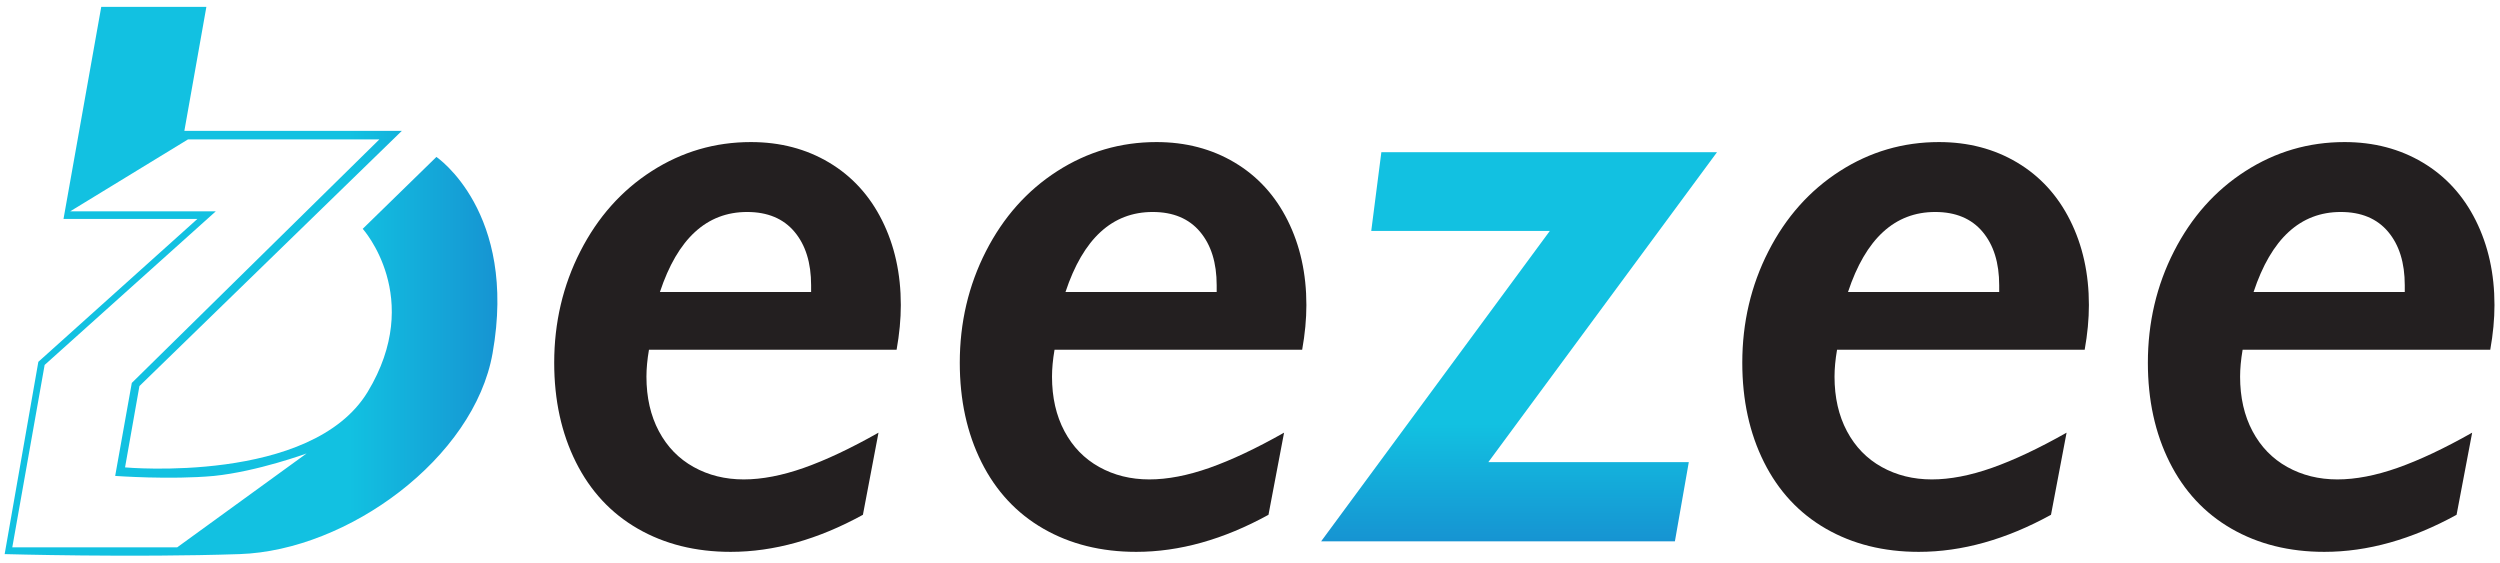 <?xml version="1.0" ?>
<svg xmlns="http://www.w3.org/2000/svg" xmlns:serif="http://www.serif.com/" viewBox="0 0 2355 530" xml:space="preserve">
	<rect id="Gradient-Positive" serif:id="Gradient Positive" x="0" y="0" width="2354.17" height="529.167" style="fill:none;"/>
	<path d="M166.892,515.614l-155.325,-0l30.475,-171.825l161.246,-144.742l-137.125,0l110.887,-67.716l180.292,-0l-233.196,229.387l-15.658,87.604c-0,0 52.054,3.809 93.108,0c41.05,-4.229 87.184,-21.158 87.184,-21.158l-121.888,88.45Zm244.2,-367.775l-69.408,67.712c-0,0 58.404,64.755 4.654,153.634c-52.904,87.179 -228.542,71.096 -228.542,71.096l13.542,-76.6l247.167,-240.392l-204.842,-0l20.737,-116.808l-99.033,-0l-35.55,199.762l126.117,0l-149.821,134.583l-31.738,181.138c0,-0 119.771,3.387 221.346,-0c101.996,-3.383 220.921,-90.571 238.275,-189.179c23.7,-133.317 -52.904,-184.946 -52.904,-184.946Z" style="fill:url(#_Linear1);"/>
	<path d="M707.335,133.83c27.507,0 52.038,6.414 73.593,19.242c21.556,12.827 38.219,31.011 49.988,54.55c11.77,23.539 17.655,50.12 17.655,79.742c-0,13.225 -1.323,27.242 -3.968,42.054l-233.276,-0c-1.587,9.257 -2.38,17.72 -2.38,25.39c-0,19.572 3.901,36.698 11.703,51.377c7.802,14.678 18.712,25.919 32.73,33.721c14.018,7.803 29.755,11.704 47.211,11.704c17.191,-0 36.102,-3.637 56.732,-10.91c20.63,-7.273 44.037,-18.316 70.221,-33.127l-14.679,77.362c-42.318,23.275 -83.842,34.912 -124.573,34.912c-33.06,0 -62.22,-7.273 -87.478,-21.82c-25.259,-14.547 -44.698,-35.441 -58.319,-62.683c-13.621,-27.242 -20.432,-58.451 -20.432,-93.628c0,-37.821 8.199,-72.8 24.597,-104.935c16.398,-32.135 38.813,-57.327 67.246,-75.576c28.432,-18.25 59.575,-27.375 93.429,-27.375Zm56.732,141.236l0,-6.348c0,-21.159 -5.223,-37.954 -15.67,-50.384c-10.448,-12.431 -25.325,-18.647 -44.632,-18.647c-38.086,0 -65.461,25.126 -82.123,75.379l142.425,-0Z" style="fill:#231f20;fill-rule:nonzero;"/>
	<path d="M1089.38,133.83c27.506,0 52.037,6.414 73.593,19.242c21.556,12.827 38.218,31.011 49.988,54.55c11.769,23.539 17.654,50.12 17.654,79.742c0,13.225 -1.322,27.242 -3.967,42.054l-233.277,-0c-1.586,9.257 -2.38,17.72 -2.38,25.39c0,19.572 3.901,36.698 11.704,51.377c7.802,14.678 18.712,25.919 32.73,33.721c14.017,7.803 29.754,11.704 47.21,11.704c17.192,-0 36.103,-3.637 56.733,-10.91c20.629,-7.273 44.036,-18.316 70.221,-33.127l-14.679,77.362c-42.318,23.275 -83.842,34.912 -124.573,34.912c-33.061,0 -62.22,-7.273 -87.479,-21.82c-25.258,-14.547 -44.698,-35.441 -58.319,-62.683c-13.621,-27.242 -20.431,-58.451 -20.431,-93.628c-0,-37.821 8.199,-72.8 24.597,-104.935c16.398,-32.135 38.813,-57.327 67.245,-75.576c28.432,-18.25 59.576,-27.375 93.43,-27.375Zm56.732,141.236l-0,-6.348c-0,-21.159 -5.224,-37.954 -15.671,-50.384c-10.447,-12.431 -25.324,-18.647 -44.632,-18.647c-38.086,0 -65.46,25.126 -82.123,75.379l142.426,-0Z" style="fill:#231f20;fill-rule:nonzero;"/>
	<path d="M1617.43,143.352l-215.423,291.992l188.843,0l-13.092,74.585l-333.252,0l215.423,-292.389l-168.213,0l9.522,-74.188l316.192,-0Z" style="fill:url(#_Linear2);fill-rule:nonzero;"/>
	<path d="M1826.51,133.83c27.507,0 52.038,6.414 73.594,19.242c21.555,12.827 38.218,31.011 49.987,54.55c11.77,23.539 17.655,50.12 17.655,79.742c-0,13.225 -1.323,27.242 -3.968,42.054l-233.276,-0c-1.587,9.257 -2.38,17.72 -2.38,25.39c-0,19.572 3.901,36.698 11.703,51.377c7.803,14.678 18.713,25.919 32.73,33.721c14.018,7.803 29.755,11.704 47.211,11.704c17.192,-0 36.102,-3.637 56.732,-10.91c20.63,-7.273 44.037,-18.316 70.221,-33.127l-14.679,77.362c-42.318,23.275 -83.842,34.912 -124.573,34.912c-33.06,0 -62.22,-7.273 -87.478,-21.82c-25.259,-14.547 -44.698,-35.441 -58.319,-62.683c-13.621,-27.242 -20.432,-58.451 -20.432,-93.628c0,-37.821 8.199,-72.8 24.597,-104.935c16.398,-32.135 38.814,-57.327 67.246,-75.576c28.432,-18.25 59.575,-27.375 93.429,-27.375Zm56.733,141.236l-0,-6.348c-0,-21.159 -5.224,-37.954 -15.671,-50.384c-10.447,-12.431 -25.325,-18.647 -44.632,-18.647c-38.086,0 -65.46,25.126 -82.123,75.379l142.426,-0Z" style="fill:#231f20;fill-rule:nonzero;"/>
	<path d="M2208.56,133.83c27.506,0 52.037,6.414 73.593,19.242c21.556,12.827 38.218,31.011 49.988,54.55c11.769,23.539 17.654,50.12 17.654,79.742c0,13.225 -1.322,27.242 -3.967,42.054l-233.276,-0c-1.587,9.257 -2.381,17.72 -2.381,25.39c0,19.572 3.901,36.698 11.704,51.377c7.802,14.678 18.712,25.919 32.73,33.721c14.018,7.803 29.755,11.704 47.211,11.704c17.191,-0 36.102,-3.637 56.732,-10.91c20.63,-7.273 44.037,-18.316 70.221,-33.127l-14.679,77.362c-42.318,23.275 -83.842,34.912 -124.573,34.912c-33.061,0 -62.22,-7.273 -87.479,-21.82c-25.258,-14.547 -44.698,-35.441 -58.319,-62.683c-13.621,-27.242 -20.431,-58.451 -20.431,-93.628c-0,-37.821 8.199,-72.8 24.597,-104.935c16.398,-32.135 38.813,-57.327 67.245,-75.576c28.433,-18.25 59.576,-27.375 93.43,-27.375Zm56.732,141.236l0,-6.348c0,-21.159 -5.223,-37.954 -15.671,-50.384c-10.447,-12.431 -25.324,-18.647 -44.632,-18.647c-38.086,0 -65.46,25.126 -82.122,75.379l142.425,-0Z" style="fill:#231f20;fill-rule:nonzero;"/>
	<defs>
		<linearGradient id="_Linear1" x1="0" y1="0" x2="1" y2="0" gradientUnits="userSpaceOnUse" gradientTransform="matrix(464.171,0,0,-464.171,4.375,264.973)">
			<stop offset="0" style="stop-color:#12c1e1;stop-opacity:1"/>
			<stop offset="0.7" style="stop-color:#12c1e1;stop-opacity:1"/>
			<stop offset="1" style="stop-color:#1694d2;stop-opacity:1"/>
		</linearGradient>
		<linearGradient id="_Linear2" x1="0" y1="0" x2="1" y2="0" gradientUnits="userSpaceOnUse" gradientTransform="matrix(2.24317e-14,366.337,-366.337,2.24317e-14,1413.51,143.352)">
			<stop offset="0" style="stop-color:#12c1e1;stop-opacity:1"/>
			<stop offset="0.7" style="stop-color:#12c1e1;stop-opacity:1"/>
			<stop offset="1" style="stop-color:#1694d2;stop-opacity:1"/>
		</linearGradient>
	</defs>
</svg>